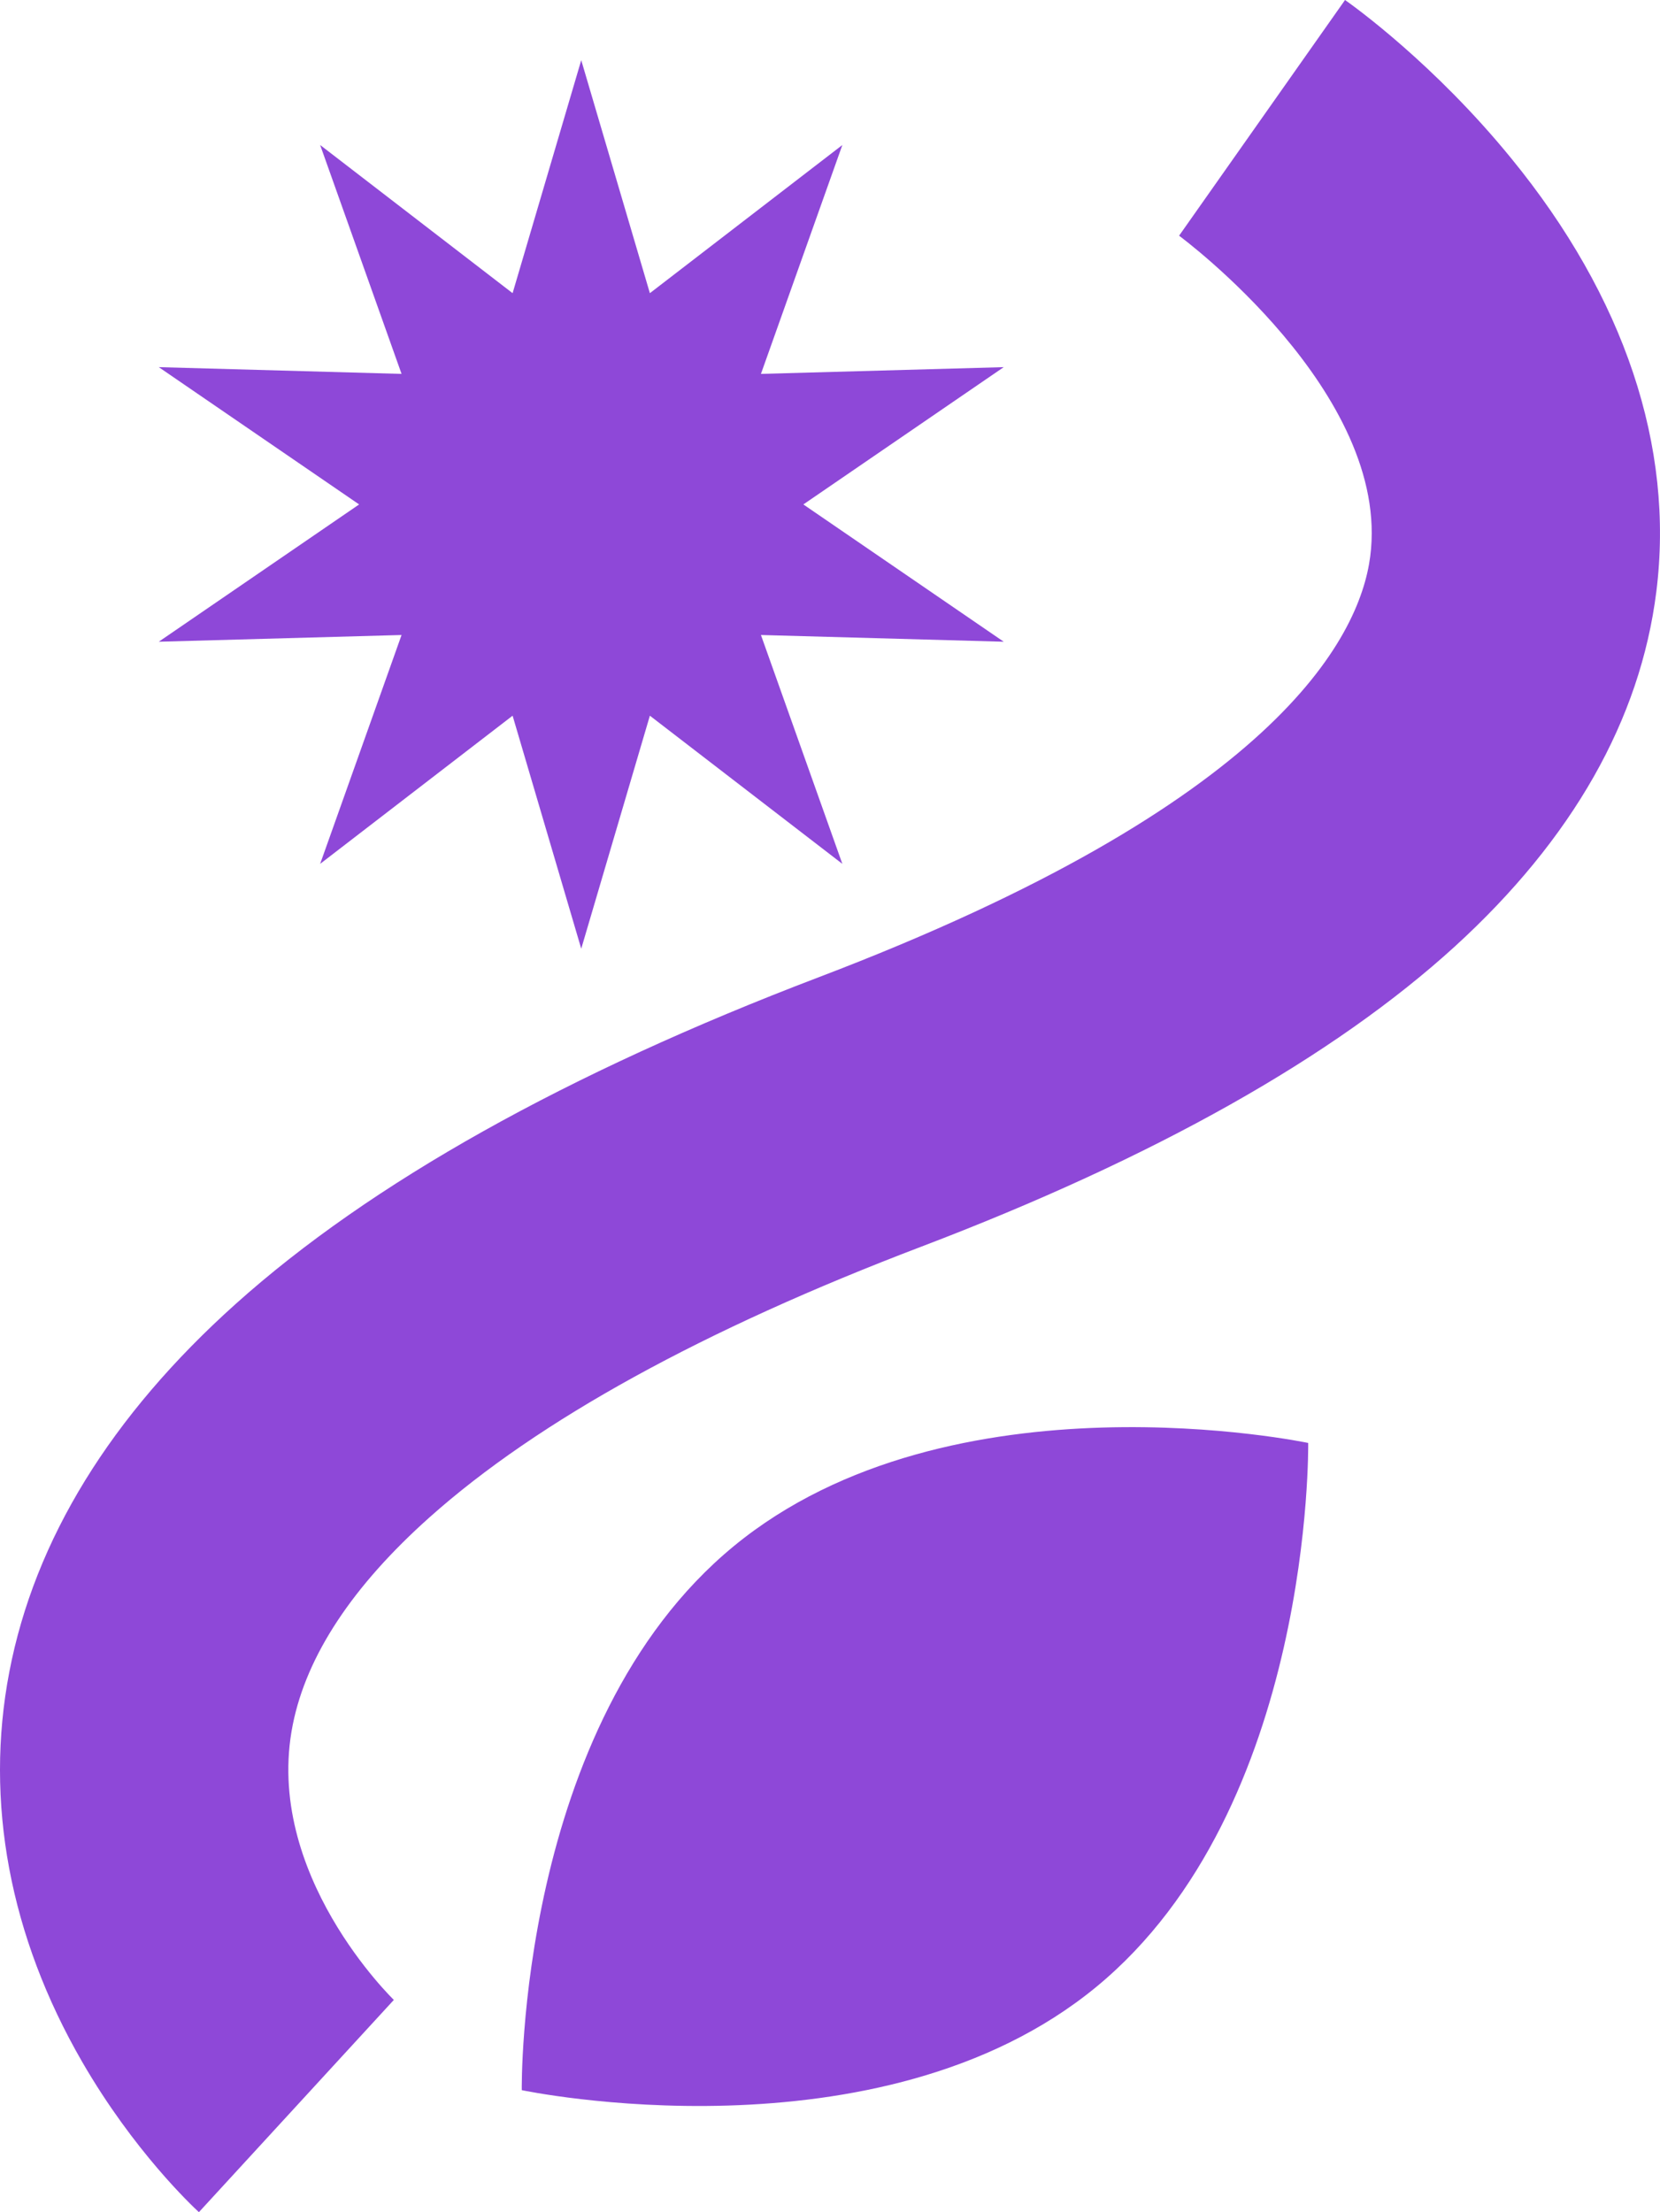 <svg xmlns="http://www.w3.org/2000/svg" viewBox="0 0 575.85 767.32"><g fill="#8e48d8" id="Layer_2" data-name="Layer 2"><g id="Icons"><polygon points="201.63 20.88 225.44 101.69 292.21 50.3 263.97 129.69 348.19 127.35 278.68 174.97 348.19 222.59 263.97 220.26 292.21 299.64 225.44 248.25 201.63 329.07 177.82 248.25 111.06 299.64 139.3 220.26 55.08 222.59 124.58 174.97 55.08 127.35 139.3 129.69 111.06 50.3 177.82 101.69 201.63 20.88"/><path d="M453.81,500.51s1.82,126.68-73.52,188.68S181,725,181,725s-1.81-126.69,73.53-188.68S453.81,500.51,453.81,500.51Z"/><path d="M69,767.32c-2.26-2.08-22.64-21.22-40.51-52.16C3.34,671.63-5.39,624.9,3.22,580,12,534.07,38.47,491.09,81.79,452.26c46.74-41.9,114.78-80,202.24-113.3C441.8,278.92,471.6,221.75,475.33,193c7.36-56.74-65.73-110.83-66.47-111.36l.16.12L466.59,0c3.09,2.18,31,22.21,57.72,55,39.2,48,56.58,100,50.27,150.21-5.57,44.41-29.06,85.78-69.8,123C462.69,366.6,400.39,401.67,319.6,432.42,244,461.18,186.66,492.74,149.08,526.24c-26.74,23.84-42.73,48-47.52,72-10.35,51.69,34.88,95.29,35.33,95.73l-.28-.26Z"/></g></g></svg>